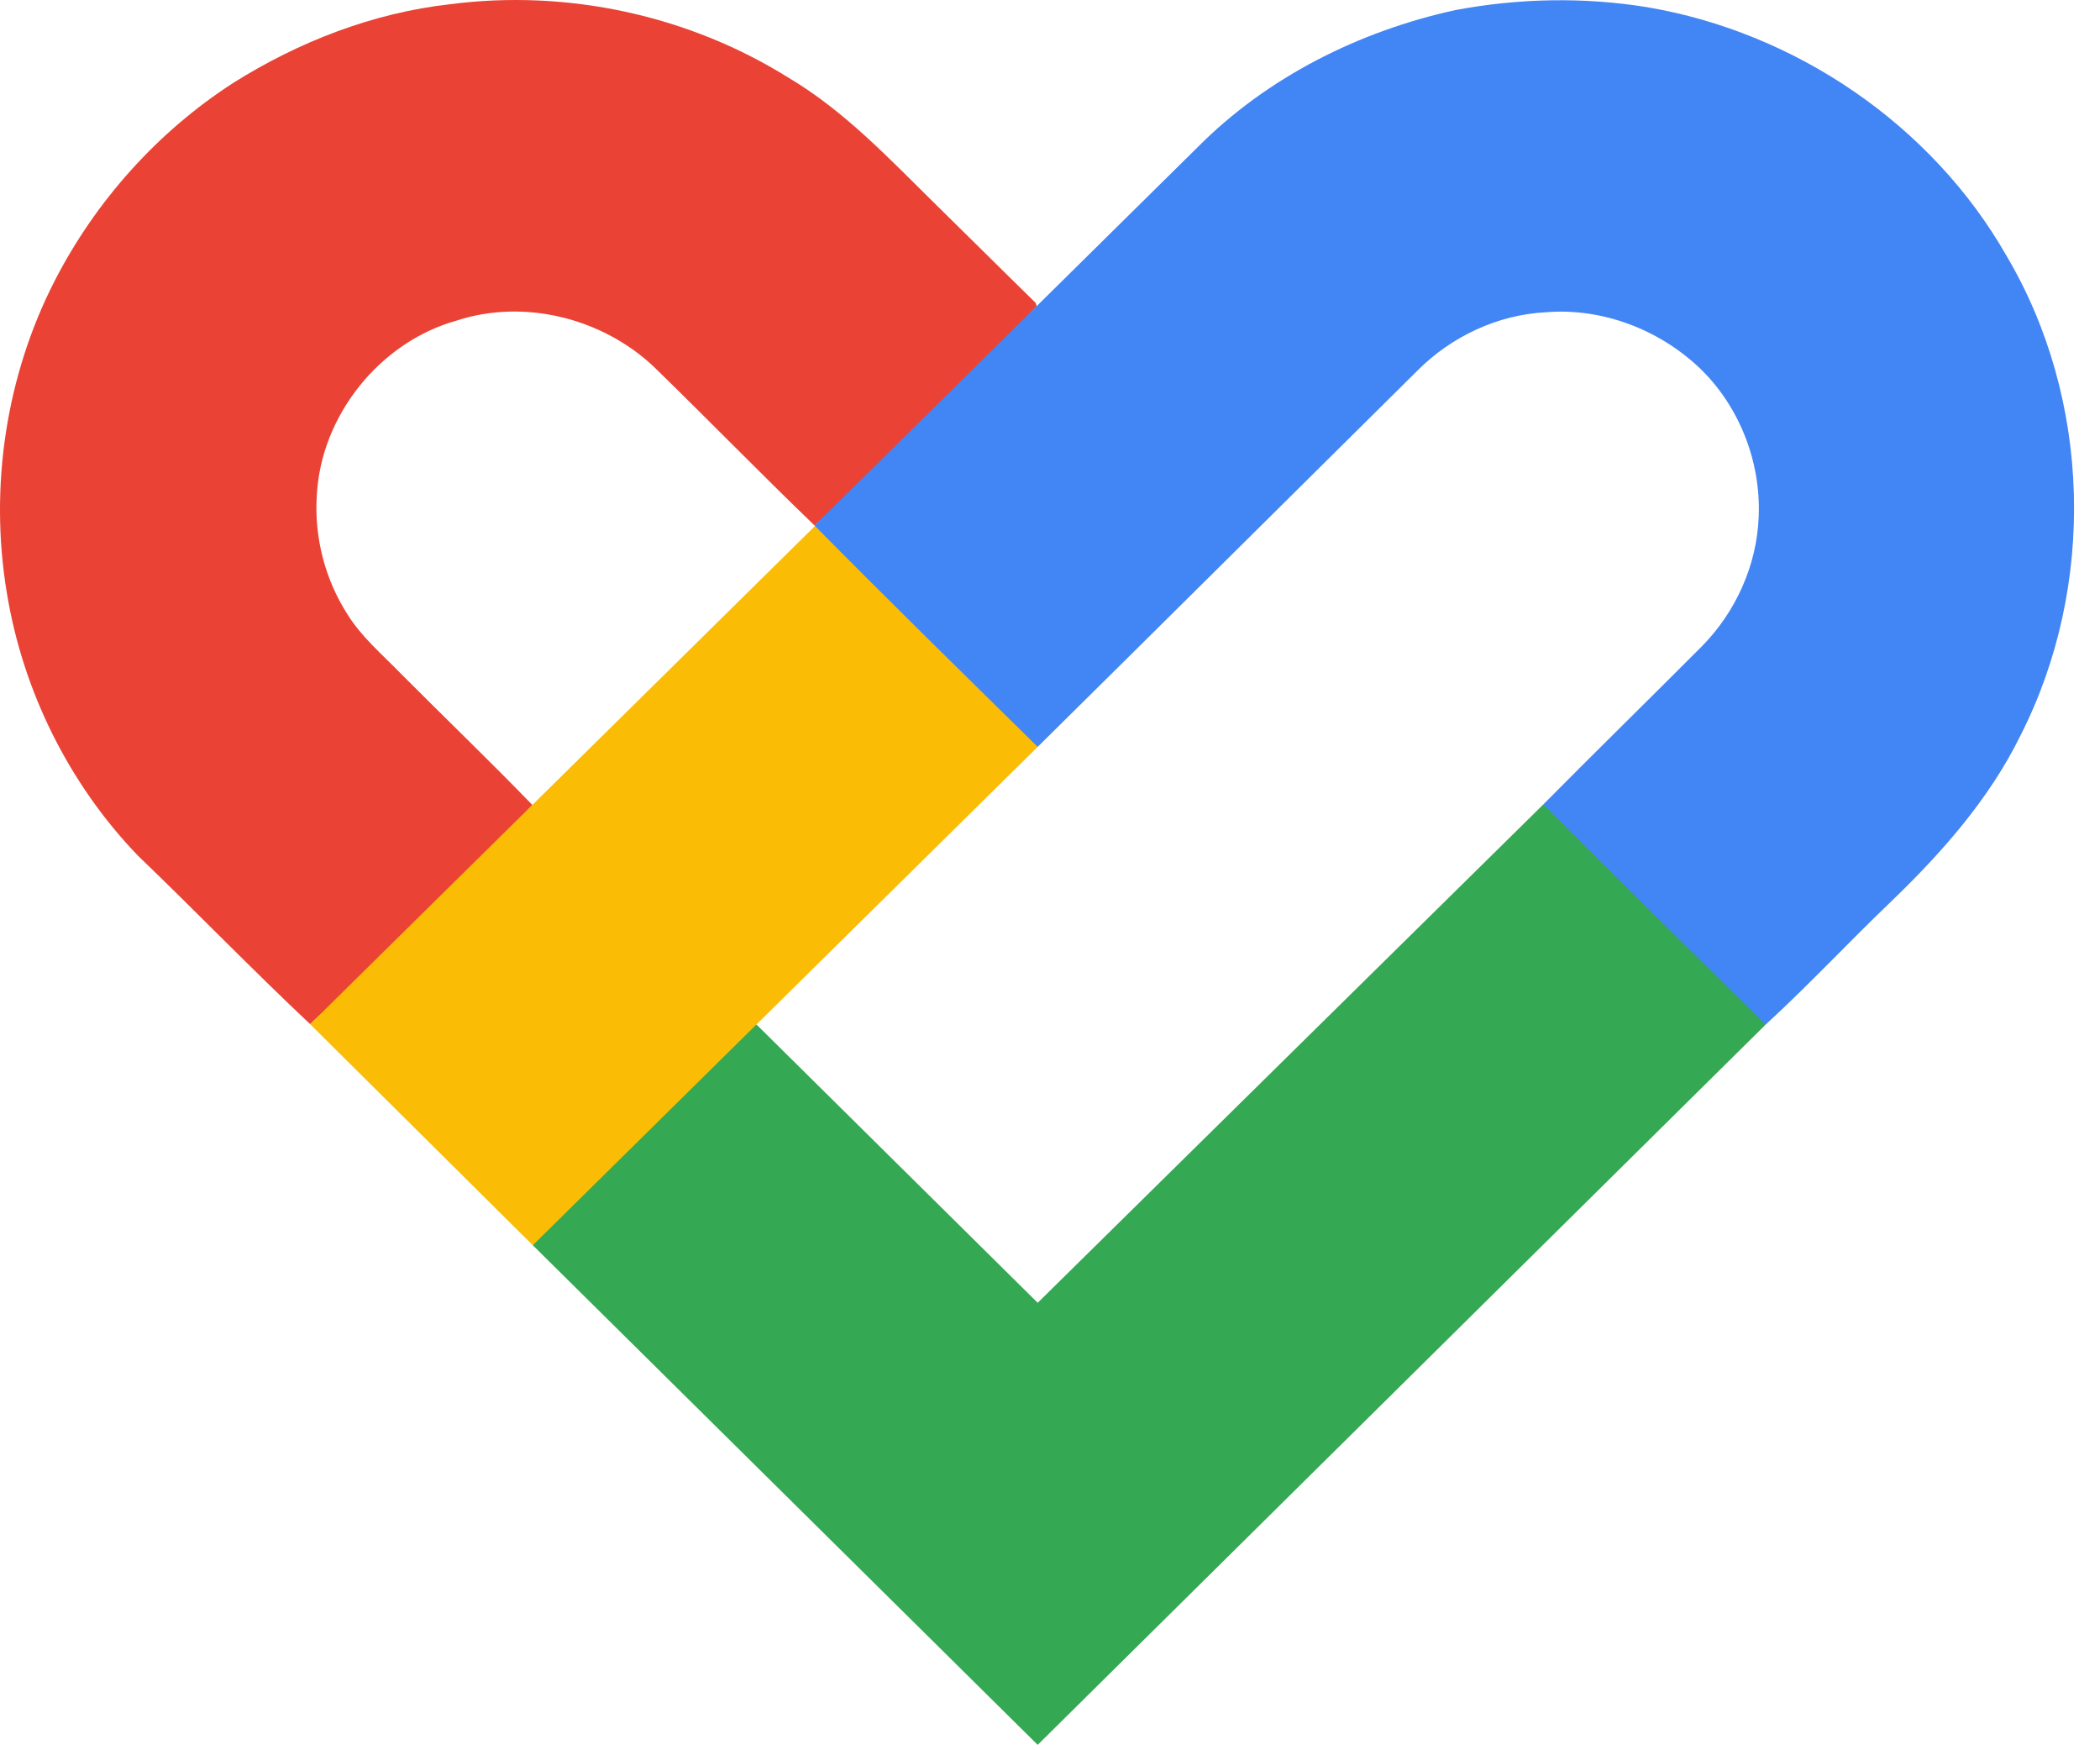<svg width="36" height="30" viewBox="0 0 36 30" fill="none" xmlns="http://www.w3.org/2000/svg">
<g clip-path="url(#clip0_67_646)">
<path d="M7.719 0.072C9.717 -0.187 11.793 0.258 13.504 1.324C14.469 1.893 15.241 2.717 16.033 3.496C16.607 4.058 17.176 4.627 17.751 5.188L17.773 5.247C17.343 5.67 16.854 6.517 16.308 7.787C15.163 8.19 14.382 8.597 13.964 9.007C13.031 8.109 12.128 7.18 11.199 6.277C10.316 5.45 8.981 5.116 7.824 5.496C6.506 5.866 5.5 7.127 5.431 8.494C5.385 9.206 5.571 9.929 5.956 10.529C6.195 10.915 6.545 11.21 6.859 11.533C7.613 12.291 8.385 13.031 9.128 13.799C8.731 14.189 8.262 14.943 7.719 16.062C6.565 16.609 5.764 17.107 5.317 17.554C4.315 16.612 3.356 15.618 2.363 14.665C1.18 13.435 0.389 11.838 0.116 10.154C-0.184 8.347 0.101 6.444 0.938 4.812C1.64 3.445 2.703 2.257 3.997 1.422C5.121 0.715 6.394 0.22 7.719 0.072Z" fill="#EA4335"/>
<path d="M17.789 22.33L26.457 13.788L28.801 15.18L30.267 17.563L17.789 29.907L9.134 21.344L10.795 19.006L12.967 17.559L17.789 22.33Z" fill="#34A853"/>
<path d="M13.971 9.016L16.151 10.195L17.789 12.801L9.134 21.344L5.317 17.555L13.971 9.016Z" fill="#FBBC05"/>
<path d="M28.241 0.124C30.781 0.555 33.117 2.14 34.397 4.384C35.856 6.849 35.936 10.047 34.641 12.598C34.105 13.694 33.286 14.618 32.413 15.458C31.69 16.15 31.003 16.888 30.267 17.563C28.994 16.308 27.72 15.054 26.457 13.788C27.357 12.879 28.27 11.986 29.173 11.08C29.755 10.492 30.119 9.686 30.149 8.856C30.189 7.914 29.817 6.959 29.134 6.306C28.439 5.647 27.464 5.273 26.505 5.352C25.68 5.392 24.883 5.766 24.301 6.35C22.13 8.499 19.963 10.653 17.789 12.801C16.511 11.545 15.231 10.29 13.971 9.015C13.969 9.012 13.966 9.01 13.964 9.007C15.236 7.757 16.501 6.498 17.773 5.246C18.694 4.339 19.613 3.427 20.535 2.519C21.729 1.319 23.303 0.533 24.948 0.173C26.033 -0.031 27.151 -0.054 28.241 0.124Z" fill="#4285F4"/>
</g>
<defs>
<clipPath id="clip0_67_646">
<rect width="35.556" height="30" fill="white"/>
</clipPath>
</defs>
</svg>
